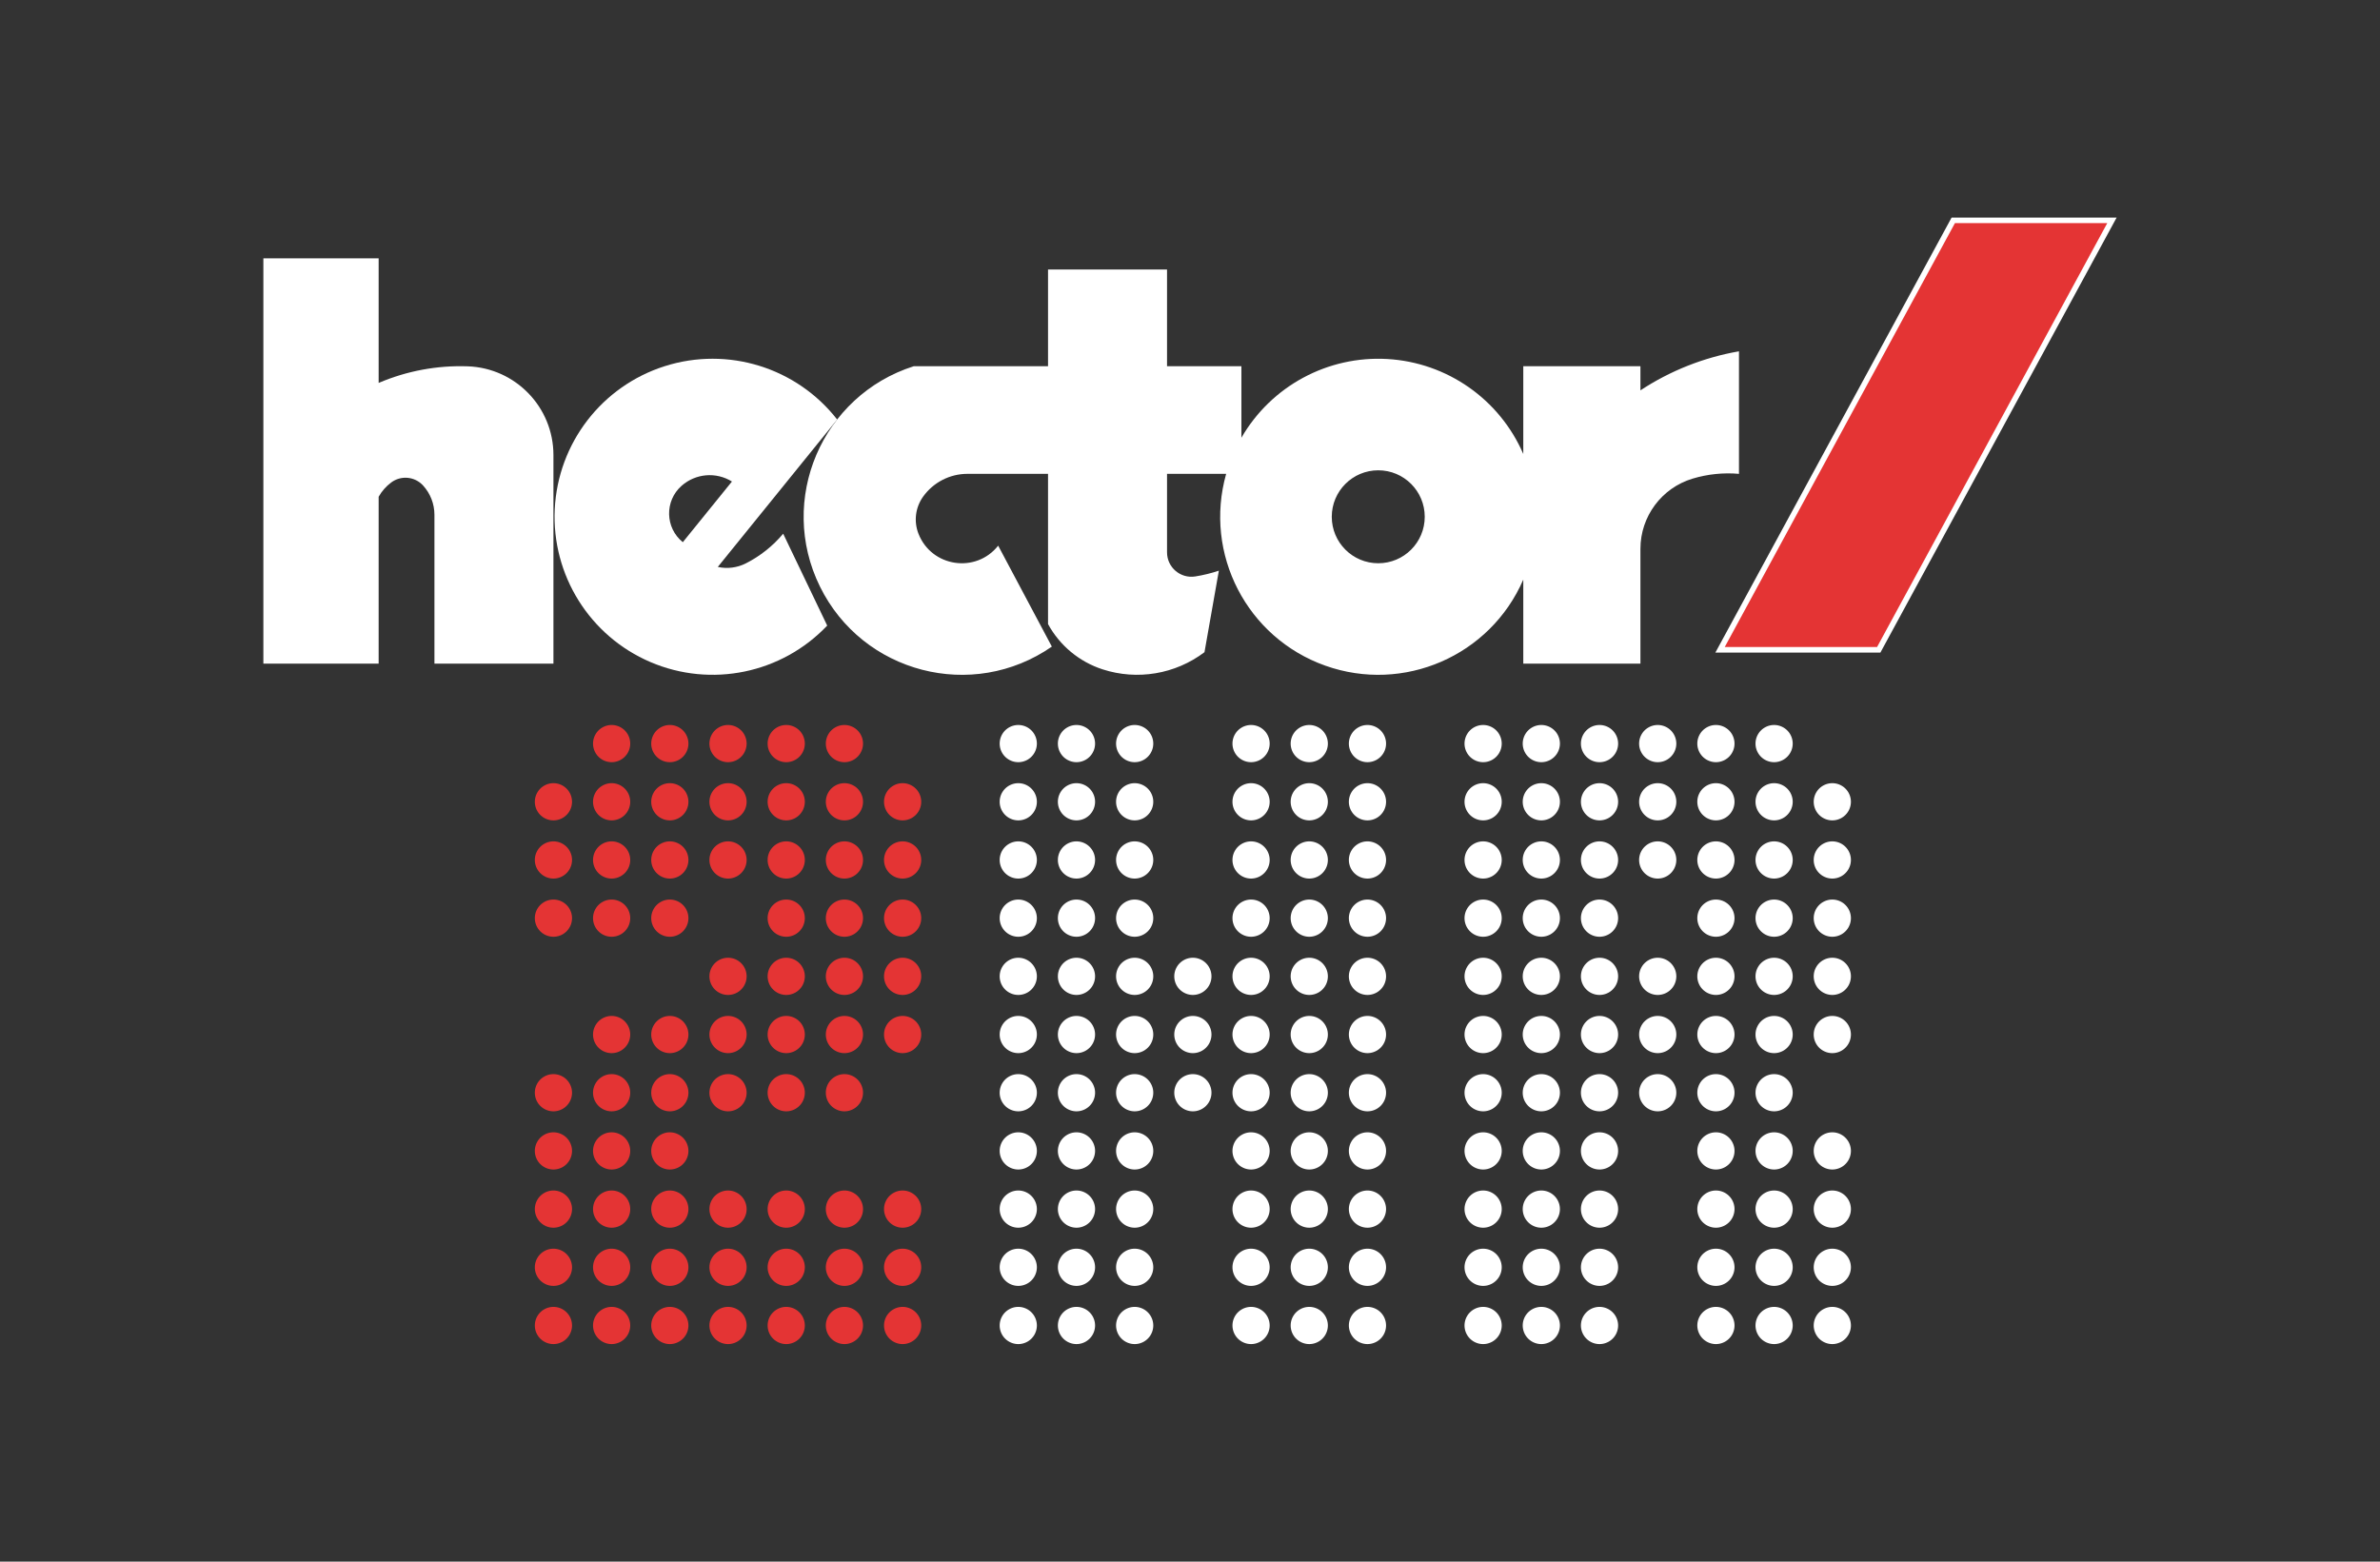<?xml version="1.0" encoding="UTF-8" standalone="no"?>
<!-- Created with Inkscape (http://www.inkscape.org/) -->

<svg
   width="640mm"
   height="420mm"
   viewBox="0 0 640 420"
   version="1.1"
   id="svg1"
   inkscape:version="1.4 (86a8ad7, 2024-10-11)"
   xml:space="preserve"
   sodipodi:docname="hec2hr-w.svg"
   xmlns:inkscape="http://www.inkscape.org/namespaces/inkscape"
   xmlns:sodipodi="http://sodipodi.sourceforge.net/DTD/sodipodi-0.dtd"
   xmlns="http://www.w3.org/2000/svg"
   xmlns:svg="http://www.w3.org/2000/svg"><rect x="0" y="0" width="640" height="420" fill="#333333" stroke="none"/><sodipodi:namedview
     id="namedview1"
     pagecolor="#ffffff"
     bordercolor="#000000"
     borderopacity="0.25"
     inkscape:showpageshadow="2"
     inkscape:pageopacity="0.0"
     inkscape:pagecheckerboard="true"
     inkscape:deskcolor="#d1d1d1"
     inkscape:document-units="mm"
     inkscape:zoom="0.82359354"
     inkscape:cx="1239.6892"
     inkscape:cy="668.41224"
     inkscape:window-width="3840"
     inkscape:window-height="2066"
     inkscape:window-x="-11"
     inkscape:window-y="-11"
     inkscape:window-maximized="1"
     inkscape:current-layer="svg1" /><defs
     id="defs1"><marker
       id="DistanceX"
       orient="auto"
       refX="0"
       refY="0"
       style="overflow:visible"><path
         d="M 3,-3 -3,3 M 0,-5 V 5"
         style="stroke:#000000;stroke-width:0.5"
         id="path1" /></marker><pattern
       id="Hatch"
       patternUnits="userSpaceOnUse"
       width="8"
       height="8"
       x="0"
       y="0"><path
         d="M8 4 l-4,4"
         stroke="#000000"
         stroke-width="0.25"
         linecap="square"
         id="path2" /><path
         d="M6 2 l-4,4"
         stroke="#000000"
         stroke-width="0.25"
         linecap="square"
         id="path3" /><path
         d="M4 0 l-4,4"
         stroke="#000000"
         stroke-width="0.25"
         linecap="square"
         id="path4" /></pattern><symbol
       id="*Model_Space" /><symbol
       id="*Paper_Space" /><symbol
       id="*Paper_Space0" /><marker
       id="DistanceX-8"
       orient="auto"
       refX="0"
       refY="0"
       style="overflow:visible"><path
         d="M 3,-3 -3,3 M 0,-5 V 5"
         style="stroke:#000000;stroke-width:0.5"
         id="path1-8" /></marker><pattern
       id="Hatch-2"
       patternUnits="userSpaceOnUse"
       width="8"
       height="8"
       x="0"
       y="0"><path
         d="M8 4 l-4,4"
         stroke="#000000"
         stroke-width="0.25"
         linecap="square"
         id="path2-4" /><path
         d="M6 2 l-4,4"
         stroke="#000000"
         stroke-width="0.25"
         linecap="square"
         id="path3-5" /><path
         d="M4 0 l-4,4"
         stroke="#000000"
         stroke-width="0.25"
         linecap="square"
         id="path4-5" /></pattern><symbol
       id="*Model_Space-1" /><symbol
       id="*Paper_Space-7" /><symbol
       id="*Paper_Space0-1" /></defs><path
     id="path262"
     style="display:inline;fill:#ffffff;fill-opacity:1;stroke:none;stroke-width:0.945;stroke-linecap:round"
     d="m 105.191,129.764 c -1.377,1.031 -2.525,2.337 -3.369,3.836 l -5e-5,44.886 H 70.823 V 69.486 h 31 l 5e-5,33.5 c 7.561,-3.232 15.741,-4.756 23.959,-4.465 12.855,0.456 23.041,11.009 23.041,23.873 l -3e-5,56.092 h -32 l 3e-5,-40.043 c 4e-5,-2.916 -1.093,-5.726 -3.063,-7.877 -2.226,-2.43 -5.931,-2.777 -8.569,-0.803 z"
     inkscape:label="h"
     sodipodi:nodetypes="cccccccccccccc" /><path
     id="path12"
     style="display:inline;fill:#ffffff;fill-opacity:1;stroke:none;stroke-width:0.945;stroke-linecap:round"
     d="m 183.287,130.65 c -4.608,4.069 -4.454,11.304 0.324,15.173 l 13.216,-16.32 c -4.272,-2.644 -9.773,-2.178 -13.539,1.147 z m 9.734,21.825 c 2.548,0.562 5.212,0.223 7.539,-0.957 3.852,-1.954 7.269,-4.668 10.043,-7.978 l 11.839,24.711 c -12.233,12.882 -31.188,16.796 -47.523,9.814 -16.335,-6.983 -26.601,-23.389 -25.743,-41.133 0.859,-17.744 12.662,-33.083 29.594,-38.456 16.932,-5.373 35.421,0.353 46.353,14.356 z"
     inkscape:label="e"
     sodipodi:nodetypes="ccccccccssscc" /><path
     id="path45"
     style="fill:#ffffff;fill-opacity:1;stroke:none;stroke-width:0.945;stroke-linecap:round"
     d="m 383.123,138.986 c 0,-6.904 -5.596,-12.5 -12.5,-12.5 -6.904,0 -12.5,5.596 -12.5,12.5 0,6.904 5.596,12.5 12.5,12.5 6.904,0 12.5,-5.596 12.5,-12.5 z m 26.499,39.5 5.2e-4,-22.611 c -8.89,20.529 -32.173,30.651 -53.249,23.15 -21.077,-7.501 -32.73,-30.057 -26.651,-51.587 l -15.899,-4e-5 3e-5,21.115 c 3e-5,4.039 3.613,7.119 7.601,6.481 2.15,-0.344 4.269,-0.862 6.335,-1.549 l -3.865,21.919 c -7.838,5.926 -18.077,7.647 -27.421,4.608 -6.259,-2.036 -11.501,-6.39 -14.65,-12.169 l -4e-5,-40.404 -21.671,4e-5 c -4.744,5e-5 -9.194,2.296 -11.944,6.161 -2.059,2.895 -2.52,6.632 -1.226,9.94 3.513,8.98 15.441,10.769 21.434,3.214 l 14.435,27.149 c -21.353,14.817 -50.886,7.167 -62.362,-16.152 -11.476,-23.32 0.482,-51.386 25.249,-59.265 l 36.084,8e-6 V 72.486 h 32 v 26 h 20 l -3e-5,19.239 c 8.033,-13.904 23.216,-22.093 39.247,-21.169 16.031,0.924 30.172,10.805 36.553,25.54 l -5.2e-4,-23.611 h 31.501 l -1.2e-4,6.5 c 8.02,-5.281 17.04,-8.855 26.5,-10.5 v 32.953 c -4.194,-0.365 -8.418,0.07 -12.449,1.28 -8.34,2.504 -14.051,10.182 -14.051,18.89 l 1.2e-4,30.877 z"
     inkscape:label="ctor"
     sodipodi:nodetypes="sssssccsccccccccccccccscccccccscccccccccc" /><path
     id="path110"
     style="fill:#e43434;fill-opacity:1;stroke:none;stroke-width:0.945;stroke-linecap:round"
     d="m 153.823,356.486 a 5,5 0 0 0 -10,0 5,5 0 0 0 10,0 z m 0,-15.65 a 5,5 0 0 0 -10,0 5,5 0 0 0 10,0 z m 15.65,0 a 5,5 0 0 0 -10,0 5,5 0 0 0 10,0 z m 0,15.65 a 5,5 0 0 0 -10,0 5,5 0 0 0 10,0 z m 15.65,0 a 5,5 0 0 0 -10,0 5,5 0 0 0 10,0 z m 0,-15.65 a 5,5 0 0 0 -10,0 5,5 0 0 0 10,0 z m 15.65,0 a 5,5 0 0 0 -10,0 5,5 0 0 0 10,0 z m 0,15.65 a 5,5 0 0 0 -10,0 5,5 0 0 0 10,0 z m 15.65,0 a 5,5 0 0 0 -10,0 5,5 0 0 0 10,0 z m 0,-15.65 a 5,5 0 0 0 -10,0 5,5 0 0 0 10,0 z m 15.65,0 a 5,5 0 0 0 -10,0 5,5 0 0 0 10,0 z m 0,15.65 a 5,5 0 0 0 -10,0 5,5 0 0 0 10,0 z m 15.65,0 a 5,5 0 0 0 -10,0 5,5 0 0 0 10,0 z m 0,-15.65 a 5,5 0 0 0 -10,0 5,5 0 0 0 10,0 z m 0,-15.65 a 5,5 0 0 0 -10,0 5,5 0 0 0 10,0 z m -15.65,0 a 5,5 0 0 0 -10,0 5,5 0 0 0 10,0 z m -15.65,0 a 5,5 0 0 0 -10,0 5,5 0 0 0 10,0 z m -15.65,0 a 5,5 0 0 0 -10,0 5,5 0 0 0 10,0 z m -15.65,0 a 5,5 0 0 0 -10,0 5,5 0 0 0 10,0 z m -15.65,0 a 5,5 0 0 0 -10,0 5,5 0 0 0 10,0 z m -15.65,0 a 5,5 0 0 0 -10,0 5,5 0 0 0 10,0 z m 31.3,-15.65 a 5,5 0 0 0 -10,0 5,5 0 0 0 10,0 z m -15.65,0 a 5,5 0 0 0 -10,0 5,5 0 0 0 10,0 z m -15.65,0 a 5,5 0 0 0 -10,0 5,5 0 0 0 10,0 z m 78.25,-15.65 a 5,5 0 0 0 -10,0 5,5 0 0 0 10,0 z m -15.65,0 a 5,5 0 0 0 -10,0 5,5 0 0 0 10,0 z m -15.65,0 a 5,5 0 0 0 -10,0 5,5 0 0 0 10,0 z m -15.65,0 a 5,5 0 0 0 -10,0 5,5 0 0 0 10,0 z m -15.65,0 a 5,5 0 0 0 -10,0 5,5 0 0 0 10,0 z m -15.65,0 a 5,5 0 0 0 -10,0 5,5 0 0 0 10,0 z m 15.65,-15.65 a 5,5 0 0 0 -10,0 5,5 0 0 0 10,0 z m 15.65,0 a 5,5 0 0 0 -10,0 5,5 0 0 0 10,0 z m 15.65,0 a 5,5 0 0 0 -10,0 5,5 0 0 0 10,0 z m 15.65,0 a 5,5 0 0 0 -10,0 5,5 0 0 0 10,0 z m 15.65,0 a 5,5 0 0 0 -10,0 5,5 0 0 0 10,0 z m 15.65,0 a 5,5 0 0 0 -10,0 5,5 0 0 0 10,0 z m 0,-15.65 a 5,5 0 0 0 -10,0 5,5 0 0 0 10,0 z m -15.65,0 a 5,5 0 0 0 -10,0 5,5 0 0 0 10,0 z m -15.65,0 a 5,5 0 0 0 -10,0 5,5 0 0 0 10,0 z m -15.65,0 a 5,5 0 0 0 -10,0 5,5 0 0 0 10,0 z m -46.95,-15.65 a 5,5 0 0 0 -10,0 5,5 0 0 0 10,0 z m 15.65,0 a 5,5 0 0 0 -10,0 5,5 0 0 0 10,0 z m 15.65,0 a 5,5 0 0 0 -10,0 5,5 0 0 0 10,0 z m 31.3,0 a 5,5 0 0 0 -10,0 5,5 0 0 0 10,0 z m 15.65,0 a 5,5 0 0 0 -10,0 5,5 0 0 0 10,0 z m 15.65,0 a 5,5 0 0 0 -10,0 5,5 0 0 0 10,0 z m 0,-15.65 a 5,5 0 0 0 -10,0 5,5 0 0 0 10,0 z m -15.65,0 a 5,5 0 0 0 -10,0 5,5 0 0 0 10,0 z m -15.65,0 a 5,5 0 0 0 -10,0 5,5 0 0 0 10,0 z m -15.65,0 a 5,5 0 0 0 -10,0 5,5 0 0 0 10,0 z m -15.65,0 a 5,5 0 0 0 -10,0 5,5 0 0 0 10,0 z m -15.65,0 a 5,5 0 0 0 -10,0 5,5 0 0 0 10,0 z m -15.65,0 a 5,5 0 0 0 -10,0 5,5 0 0 0 10,0 z m 0,-15.65 a 5,5 0 0 0 -10,0 5,5 0 0 0 10,0 z m 15.65,0 a 5,5 0 0 0 -10,0 5,5 0 0 0 10,0 z m 15.65,0 a 5,5 0 0 0 -10,0 5,5 0 0 0 10,0 z m 15.65,0 a 5,5 0 0 0 -10,0 5,5 0 0 0 10,0 z m 15.65,0 a 5,5 0 0 0 -10,0 5,5 0 0 0 10,0 z m 15.65,0 a 5,5 0 0 0 -10,0 5,5 0 0 0 10,0 z m 15.65,0 a 5,5 0 0 0 -10,0 5,5 0 0 0 10,0 z m -15.65,-15.65 a 5,5 0 0 0 -10,0 5,5 0 0 0 10,0 z m -15.65,0 a 5,5 0 0 0 -10,0 5,5 0 0 0 10,0 z m -15.65,0 a 5,5 0 0 0 -10,0 5,5 0 0 0 10,0 z m -15.65,0 a 5,5 0 0 0 -10,0 5,5 0 0 0 10,0 z m -15.65,0 a 5,5 0 0 0 -10,0 5,5 0 0 0 10,0 z"
     inkscape:label="2" /><path
     id="path179"
     style="fill:#ffffff;fill-opacity:1;stroke:none;stroke-width:0.945;stroke-linecap:round"
     d="m 357.073,325.186 a 5,5 0 0 0 -10,0 5,5 0 0 0 10,0 z m 0,15.65 a 5,5 0 0 0 -10,0 5,5 0 0 0 10,0 z m 0,15.65 a 5,5 0 0 0 -10,0 5,5 0 0 0 10,0 z m 15.65,0 a 5,5 0 0 0 -10,0 5,5 0 0 0 10,0 z m 0,-15.65 a 5,5 0 0 0 -10,0 5,5 0 0 0 10,0 z m 0,-15.65 a 5,5 0 0 0 -10,0 5,5 0 0 0 10,0 z m 0,-15.65 a 5,5 0 0 0 -10,0 5,5 0 0 0 10,0 z m -15.65,0 a 5,5 0 0 0 -10,0 5,5 0 0 0 10,0 z m -15.65,0 a 5,5 0 0 0 -10,0 5,5 0 0 0 10,0 z m 0,15.65 a 5,5 0 0 0 -10,0 5,5 0 0 0 10,0 z m 0,15.65 a 5,5 0 0 0 -10,0 5,5 0 0 0 10,0 z m 0,15.65 a 5,5 0 0 0 -10,0 5,5 0 0 0 10,0 z m 15.65,-156.5 a 5,5 0 0 0 -10,0 5,5 0 0 0 10,0 z m 15.65,0 a 5,5 0 0 0 -10,0 5,5 0 0 0 10,0 z m 0,15.65 a 5,5 0 0 0 -10,0 5,5 0 0 0 10,0 z m -15.65,0 a 5,5 0 0 0 -10,0 5,5 0 0 0 10,0 z m 0,15.65 a 5,5 0 0 0 -10,0 5,5 0 0 0 10,0 z m 15.65,0 a 5,5 0 0 0 -10,0 5,5 0 0 0 10,0 z m 0,15.65 a 5,5 0 0 0 -10,0 5,5 0 0 0 10,0 z m -15.65,0 a 5,5 0 0 0 -10,0 5,5 0 0 0 10,0 z m 0,15.65 a 5,5 0 0 0 -10,0 5,5 0 0 0 10,0 z m 15.65,0 a 5,5 0 0 0 -10,0 5,5 0 0 0 10,0 z m 0,31.3 a 5,5 0 0 0 -10,0 5,5 0 0 0 10,0 z m 0,-15.65 a 5,5 0 0 0 -10,0 5,5 0 0 0 10,0 z m -15.65,0 a 5,5 0 0 0 -10,0 5,5 0 0 0 10,0 z m 0,15.65 a 5,5 0 0 0 -10,0 5,5 0 0 0 10,0 z m -15.65,-15.65 a 5,5 0 0 0 -10,0 5,5 0 0 0 10,0 z m 0,15.65 a 5,5 0 0 0 -10,0 5,5 0 0 0 10,0 z m -15.65,0 a 5,5 0 0 0 -10,0 5,5 0 0 0 10,0 z m 0,-15.65 a 5,5 0 0 0 -10,0 5,5 0 0 0 10,0 z m 0,-15.65 a 5,5 0 0 0 -10,0 5,5 0 0 0 10,0 z m 15.65,0 a 5,5 0 0 0 -10,0 5,5 0 0 0 10,0 z m 0,-15.65 a 5,5 0 0 0 -10,0 5,5 0 0 0 10,0 z m 0,-15.65 a 5,5 0 0 0 -10,0 5,5 0 0 0 10,0 z m 0,-15.65 a 5,5 0 0 0 -10,0 5,5 0 0 0 10,0 z m 0,-15.65 a 5,5 0 0 0 -10,0 5,5 0 0 0 10,0 z m -62.6,0 a 5,5 0 0 0 -10,0 5,5 0 0 0 10,0 z m 15.65,0 a 5,5 0 0 0 -10,0 5,5 0 0 0 10,0 z m 15.65,0 a 5,5 0 0 0 -10,0 5,5 0 0 0 10,0 z m 0,15.65 a 5,5 0 0 0 -10,0 5,5 0 0 0 10,0 z m -15.65,0 a 5,5 0 0 0 -10,0 5,5 0 0 0 10,0 z m -15.65,0 a 5,5 0 0 0 -10,0 5,5 0 0 0 10,0 z m 0,15.65 a 5,5 0 0 0 -10,0 5,5 0 0 0 10,0 z m 15.65,0 a 5,5 0 0 0 -10,0 5,5 0 0 0 10,0 z m 15.65,0 a 5,5 0 0 0 -10,0 5,5 0 0 0 10,0 z m 0,15.65 a 5,5 0 0 0 -10,0 5,5 0 0 0 10,0 z m -15.65,0 a 5,5 0 0 0 -10,0 5,5 0 0 0 10,0 z m -15.65,0 a 5,5 0 0 0 -10,0 5,5 0 0 0 10,0 z m 15.65,31.3 a 5,5 0 0 0 -10,0 5,5 0 0 0 10,0 z m -15.65,0 a 5,5 0 0 0 -10,0 5,5 0 0 0 10,0 z m 0,-15.65 a 5,5 0 0 0 -10,0 5,5 0 0 0 10,0 z m 15.65,0 a 5,5 0 0 0 -10,0 5,5 0 0 0 10,0 z m 15.65,0 a 5,5 0 0 0 -10,0 5,5 0 0 0 10,0 z m 0,15.65 a 5,5 0 0 0 -10,0 5,5 0 0 0 10,0 z m 0,15.65 a 5,5 0 0 0 -10,0 5,5 0 0 0 10,0 z m -15.65,0 a 5,5 0 0 0 -10,0 5,5 0 0 0 10,0 z m -15.65,0 a 5,5 0 0 0 -10,0 5,5 0 0 0 10,0 z m 0,15.65 a 5,5 0 0 0 -10,0 5,5 0 0 0 10,0 z m 15.65,0 a 5,5 0 0 0 -10,0 5,5 0 0 0 10,0 z m 15.65,0 a 5,5 0 0 0 -10,0 5,5 0 0 0 10,0 z m 0,15.65 a 5,5 0 0 0 -10,0 5,5 0 0 0 10,0 z m -15.65,0 a 5,5 0 0 0 -10,0 5,5 0 0 0 10,0 z m -15.65,0 a 5,5 0 0 0 -10,0 5,5 0 0 0 10,0 z m 0,15.65 a 5,5 0 0 0 -10,0 5,5 0 0 0 10,0 z m 15.65,0 a 5,5 0 0 0 -10,0 5,5 0 0 0 10,0 z m 15.65,0 a 5,5 0 0 0 -10,0 5,5 0 0 0 10,0 z m 0,15.65 a 5,5 0 0 0 -10,0 5,5 0 0 0 10,0 z m -15.65,0 a 5,5 0 0 0 -10,0 5,5 0 0 0 10,0 z m -15.65,0 a 5,5 0 0 0 -10,0 5,5 0 0 0 10,0 z"
     inkscape:label="H" /><path
     id="path249"
     style="fill:#ffffff;fill-opacity:1;stroke:none;stroke-width:0.945;stroke-linecap:round"
     d="m 450.773,262.586 a 5,5 0 0 0 -10,0 5,5 0 0 0 10,0 z m 15.65,0 a 5,5 0 0 0 -10,0 5,5 0 0 0 10,0 z m 0,-15.65 a 5,5 0 0 0 -10,0 5,5 0 0 0 10,0 z m 15.65,15.65 a 5,5 0 0 0 -10,0 5,5 0 0 0 10,0 z m 15.65,0 a 5,5 0 0 0 -10,0 5,5 0 0 0 10,0 z m 0,-15.65 a 5,5 0 0 0 -10,0 5,5 0 0 0 10,0 z m -15.65,0 a 5,5 0 0 0 -10,0 5,5 0 0 0 10,0 z m 0,-15.65 a 5,5 0 0 0 -10,0 5,5 0 0 0 10,0 z m 15.65,0 a 5,5 0 0 0 -10,0 5,5 0 0 0 10,0 z m 0,-15.65 a 5,5 0 0 0 -10,0 5,5 0 0 0 10,0 z m -15.65,0 a 5,5 0 0 0 -10,0 5,5 0 0 0 10,0 z m 0,-15.65 a 5,5 0 0 0 -10,0 5,5 0 0 0 10,0 z m -15.65,0 a 5,5 0 0 0 -10,0 5,5 0 0 0 10,0 z m 0,15.65 a 5,5 0 0 0 -10,0 5,5 0 0 0 10,0 z m 0,15.65 a 5,5 0 0 0 -10,0 5,5 0 0 0 10,0 z m -15.65,0 a 5,5 0 0 0 -10,0 5,5 0 0 0 10,0 z m 0,-15.65 a 5,5 0 0 0 -10,0 5,5 0 0 0 10,0 z m 0,-15.65 a 5,5 0 0 0 -10,0 5,5 0 0 0 10,0 z m -15.65,0 a 5,5 0 0 0 -10,0 5,5 0 0 0 10,0 z m 0,15.65 a 5,5 0 0 0 -10,0 5,5 0 0 0 10,0 z m 0,15.65 a 5,5 0 0 0 -10,0 5,5 0 0 0 10,0 z m 0,15.65 a 5,5 0 0 0 -10,0 5,5 0 0 0 10,0 z m 0,15.65 a 5,5 0 0 0 -10,0 5,5 0 0 0 10,0 z m -15.65,0 a 5,5 0 0 0 -10,0 5,5 0 0 0 10,0 z m 0,-15.65 a 5,5 0 0 0 -10,0 5,5 0 0 0 10,0 z m 0,-15.65 a 5,5 0 0 0 -10,0 5,5 0 0 0 10,0 z m 0,-15.65 a 5,5 0 0 0 -10,0 5,5 0 0 0 10,0 z m 0,-15.65 a 5,5 0 0 0 -10,0 5,5 0 0 0 10,0 z m -15.65,0 a 5,5 0 0 0 -10,0 5,5 0 0 0 10,0 z m 0,15.65 a 5,5 0 0 0 -10,0 5,5 0 0 0 10,0 z m 0,15.65 a 5,5 0 0 0 -10,0 5,5 0 0 0 10,0 z m 0,15.65 a 5,5 0 0 0 -10,0 5,5 0 0 0 10,0 z m 0,15.65 a 5,5 0 0 0 -10,0 5,5 0 0 0 10,0 z m 93.9,15.65 a 5,5 0 0 0 -10,0 5,5 0 0 0 10,0 z m -15.65,0 a 5,5 0 0 0 -10,0 5,5 0 0 0 10,0 z m -15.65,0 a 5,5 0 0 0 -10,0 5,5 0 0 0 10,0 z m -15.65,0 a 5,5 0 0 0 -10,0 5,5 0 0 0 10,0 z m -15.65,0 a 5,5 0 0 0 -10,0 5,5 0 0 0 10,0 z m -15.65,0 a 5,5 0 0 0 -10,0 5,5 0 0 0 10,0 z m -15.65,0 a 5,5 0 0 0 -10,0 5,5 0 0 0 10,0 z m 78.25,15.65 a 5,5 0 0 0 -10,0 5,5 0 0 0 10,0 z m -15.65,0 a 5,5 0 0 0 -10,0 5,5 0 0 0 10,0 z m 0,15.65 a 5,5 0 0 0 -10,0 5,5 0 0 0 10,0 z m 15.65,0 a 5,5 0 0 0 -10,0 5,5 0 0 0 10,0 z m 15.65,0 a 5,5 0 0 0 -10,0 5,5 0 0 0 10,0 z m 0,15.65 a 5,5 0 0 0 -10,0 5,5 0 0 0 10,0 z m -15.65,0 a 5,5 0 0 0 -10,0 5,5 0 0 0 10,0 z m -15.65,0 a 5,5 0 0 0 -10,0 5,5 0 0 0 10,0 z m 0,15.65 a 5,5 0 0 0 -10,0 5,5 0 0 0 10,0 z m 15.65,0 a 5,5 0 0 0 -10,0 5,5 0 0 0 10,0 z m 15.65,0 a 5,5 0 0 0 -10,0 5,5 0 0 0 10,0 z m 0,15.65 a 5,5 0 0 0 -10,0 5,5 0 0 0 10,0 z m -15.65,0 a 5,5 0 0 0 -10,0 5,5 0 0 0 10,0 z m -15.65,0 a 5,5 0 0 0 -10,0 5,5 0 0 0 10,0 z M 450.773,293.886 a 5,5 0 0 0 -10,0 5,5 0 0 0 10,0 z m -15.65,0 a 5,5 0 0 0 -10,0 5,5 0 0 0 10,0 z m -15.65,0 a 5,5 0 0 0 -10,0 5,5 0 0 0 10,0 z m -15.65,0 a 5,5 0 0 0 -10,0 5,5 0 0 0 10,0 z m 0,15.65 a 5,5 0 0 0 -10,0 5,5 0 0 0 10,0 z m 15.65,0 a 5,5 0 0 0 -10,0 5,5 0 0 0 10,0 z m 15.65,0 a 5,5 0 0 0 -10,0 5,5 0 0 0 10,0 z m 0,15.65 a 5,5 0 0 0 -10,0 5,5 0 0 0 10,0 z m -15.65,0 a 5,5 0 0 0 -10,0 5,5 0 0 0 10,0 z m -15.65,0 a 5,5 0 0 0 -10,0 5,5 0 0 0 10,0 z m 0,15.65 a 5,5 0 0 0 -10,0 5,5 0 0 0 10,0 z m 15.65,0 a 5,5 0 0 0 -10,0 5,5 0 0 0 10,0 z m 15.65,0 a 5,5 0 0 0 -10,0 5,5 0 0 0 10,0 z m 0,15.65 a 5,5 0 0 0 -10,0 5,5 0 0 0 10,0 z m -15.65,0 a 5,5 0 0 0 -10,0 5,5 0 0 0 10,0 z m -15.65,0 a 5,5 0 0 0 -10,0 5,5 0 0 0 10,0 z"
     inkscape:label="R" /><path
     id="path68"
     style="display:inline;fill:#ffffff;fill-opacity:1;stroke:#ffffff;stroke-width:3;stroke-linecap:round;stroke-dasharray:none;stroke-opacity:1"
     d="M 504.759,174.014 566.656,60.014 H 525.693 L 463.794,174.014 Z"
     sodipodi:nodetypes="ccccc"
     inkscape:label="/" /><path
     id="path5"
     style="fill:#e43434;fill-opacity:1;stroke:none;stroke-width:2;stroke-linecap:round;stroke-dasharray:none;stroke-opacity:1"
     d="M 504.759,174.014 566.656,60.014 H 525.693 L 463.794,174.014 Z"
     sodipodi:nodetypes="ccccc"
     inkscape:label="/" /></svg>
